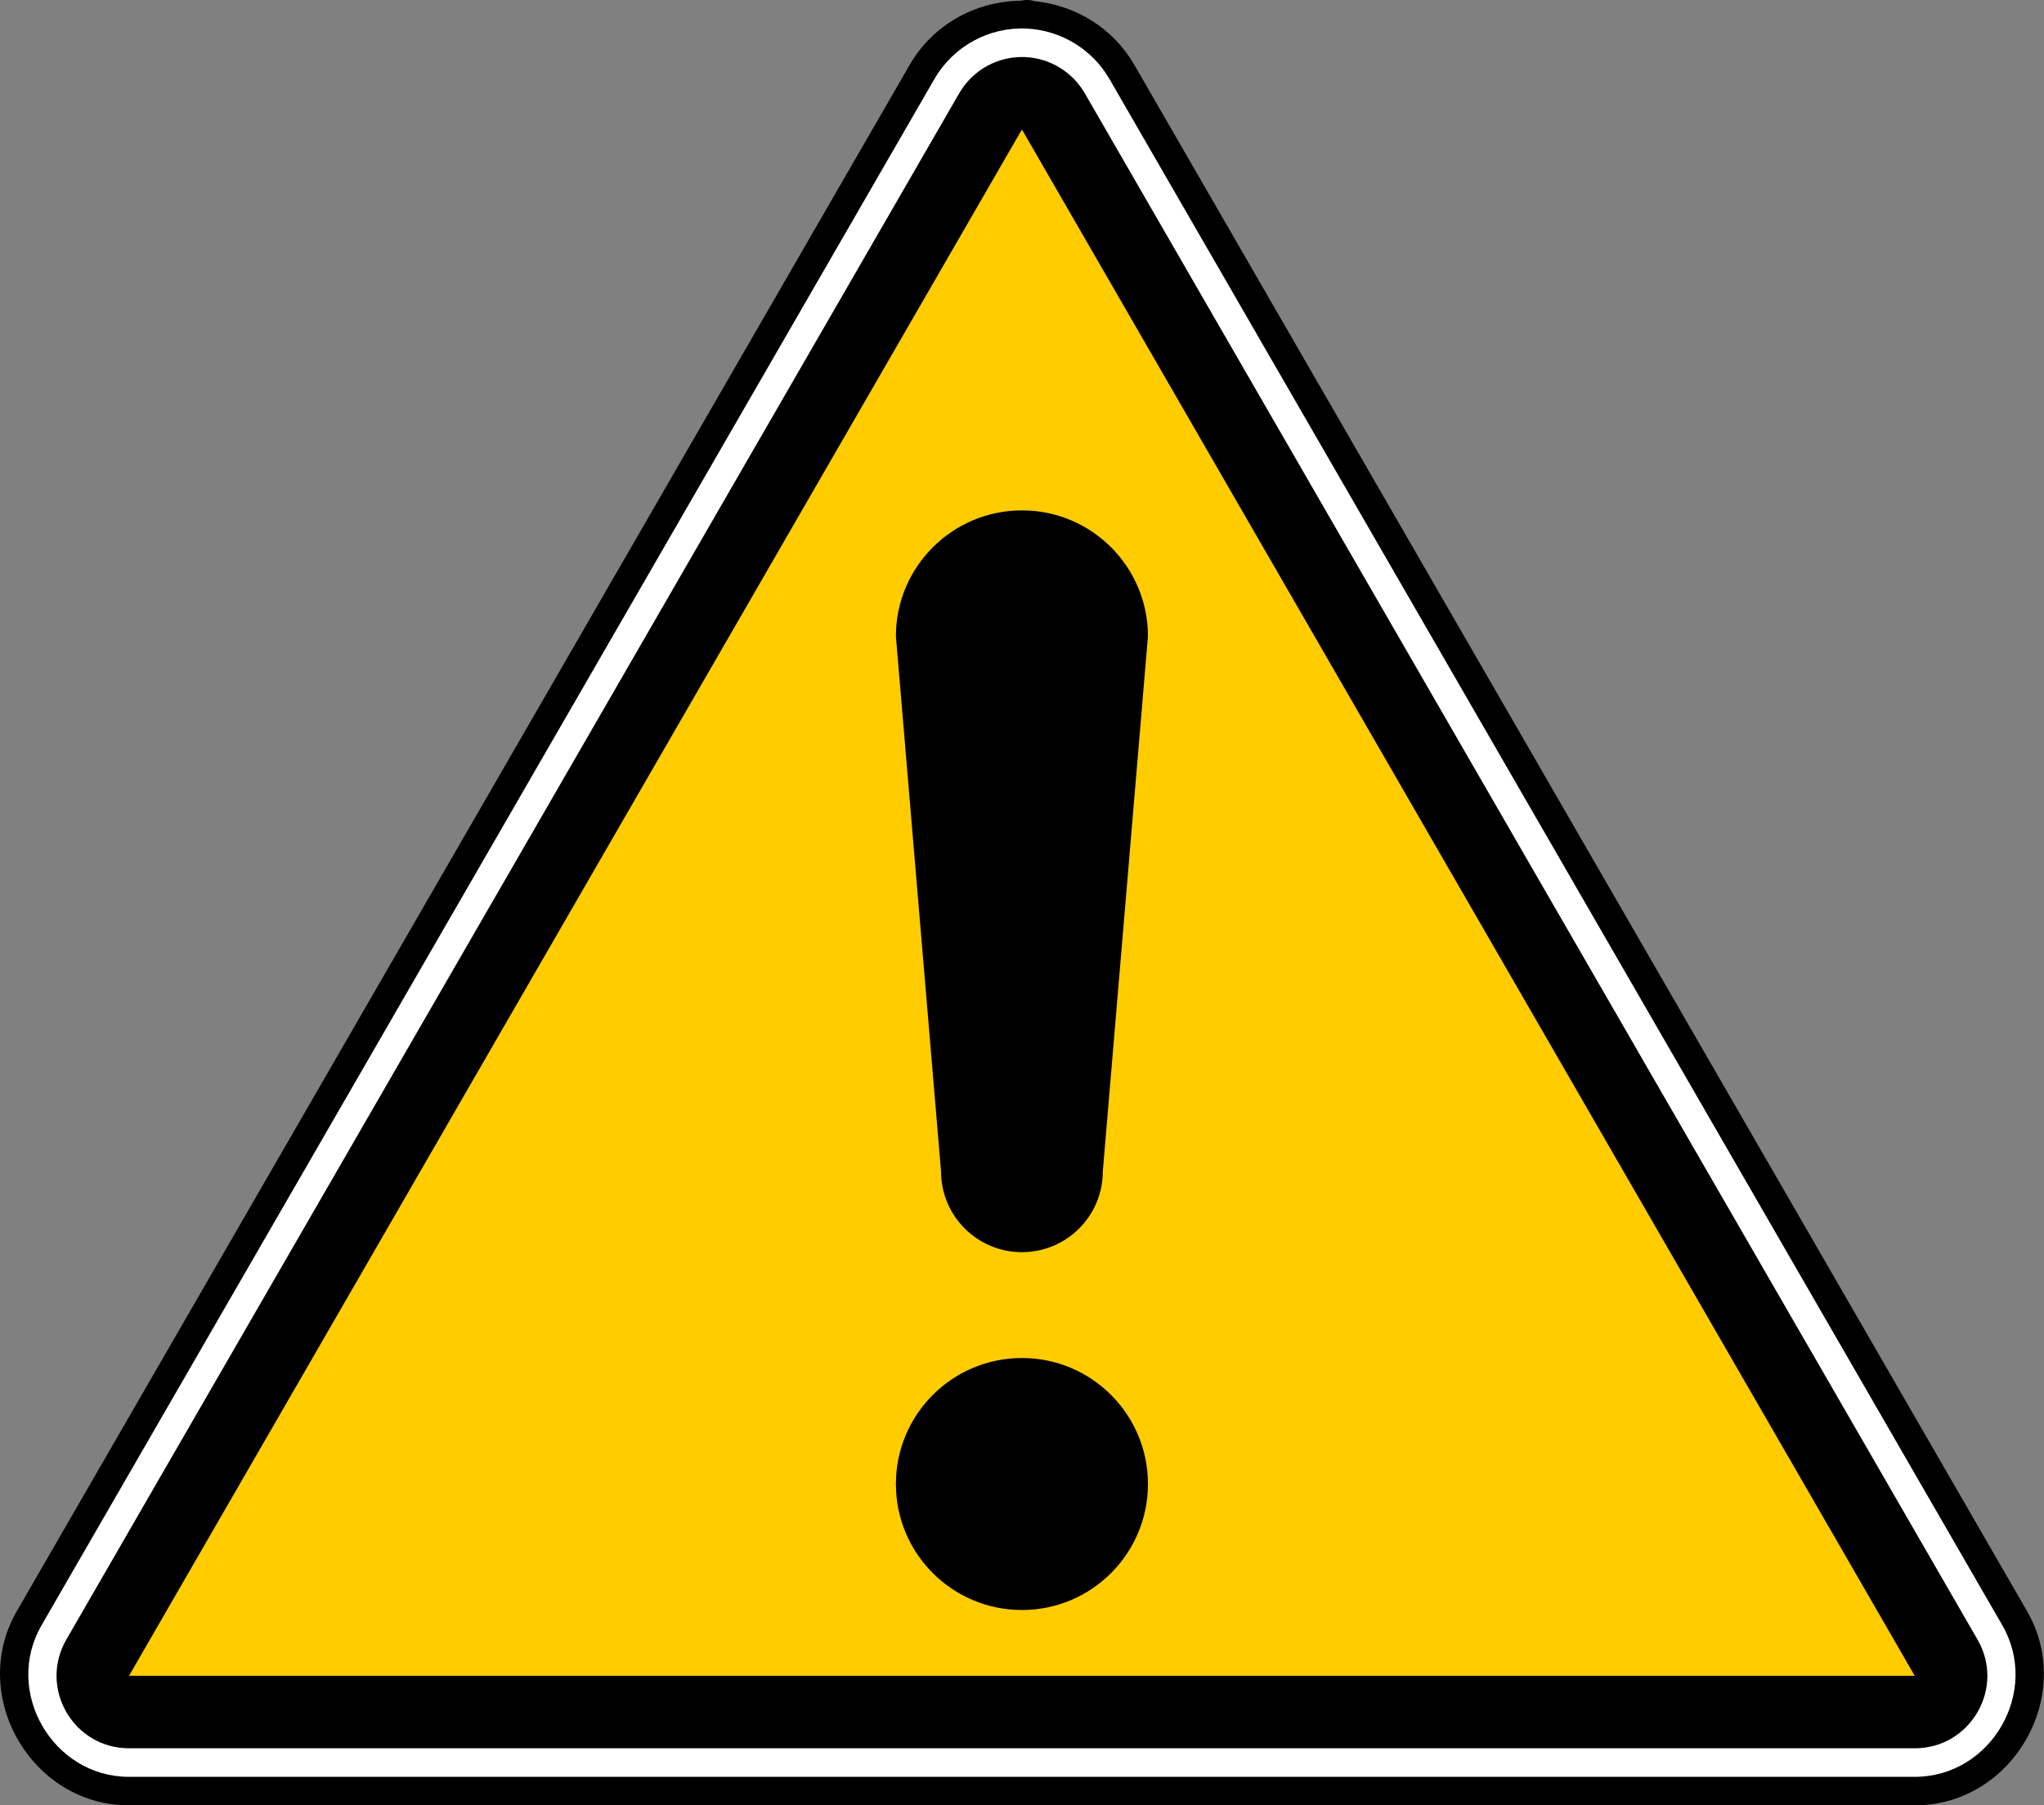 <?xml version="1.0" encoding="UTF-8"?>
<svg id="svg1609" xmlns="http://www.w3.org/2000/svg" viewBox="0 0 141.75 125.22">
  <rect x="0" y="0" width="141.75" height="125.22" fill="#808080" stroke="none"/>
  <defs>
    <style>
      .cls-1 {
        fill: #fff;
      }

      .cls-2 {
        fill: #fc0;
      }
    </style>
  </defs>
  <g id="g4593">
    <path id="path4595" d="M71.2,0c-.14,0-.27,.02-.4,.05-3.17,.03-6.12,1.68-7.71,4.44l-30.96,53.63L1.17,111.74h0c-3.39,5.87,1.01,13.48,7.78,13.48h123.84c6.78,0,11.17-7.62,7.78-13.48l-30.96-53.63L78.66,4.49c-1.45-2.52-4.04-4.12-6.91-4.41-.14-.04-.29-.07-.44-.08h0s-.06,0-.09,0h0Z"/>
    <path id="path4583" class="cls-1" d="M71.2,1.98c-2.62-.12-5.09,1.23-6.4,3.5l-30.96,53.63L2.88,112.73c-2.65,4.59,.77,10.51,6.07,10.51h123.84c5.3,0,8.72-5.92,6.07-10.51l-30.96-53.63L76.94,5.48c-1.19-2.06-3.36-3.38-5.74-3.5h0Z"/>
    <path id="path4577" d="M71.11,3.96c-1.88-.09-3.65,.88-4.59,2.51l-30.96,53.63L4.6,113.72c-1.93,3.35,.48,7.54,4.35,7.54h123.84c3.87,0,6.29-4.19,4.35-7.54l-30.96-53.63L75.23,6.47c-.86-1.48-2.41-2.43-4.11-2.51Z"/>
    <path id="path4573" class="cls-2" d="M132.8,116.23H8.95l30.96-53.63L70.87,8.98l30.96,53.63,30.96,53.63Z"/>
    <g id="g858">
      <circle id="path846" cx="70.87" cy="102.93" r="8.74"/>
      <path id="circle848" d="M70.87,35.4c-4.82,0-8.74,3.91-8.74,8.73l3.13,37.11c0,3.1,2.51,5.61,5.61,5.61,3.1,0,5.61-2.51,5.61-5.61l3.13-37.11c0-4.82-3.91-8.73-8.73-8.73Z"/>
    </g>
  </g>
</svg>